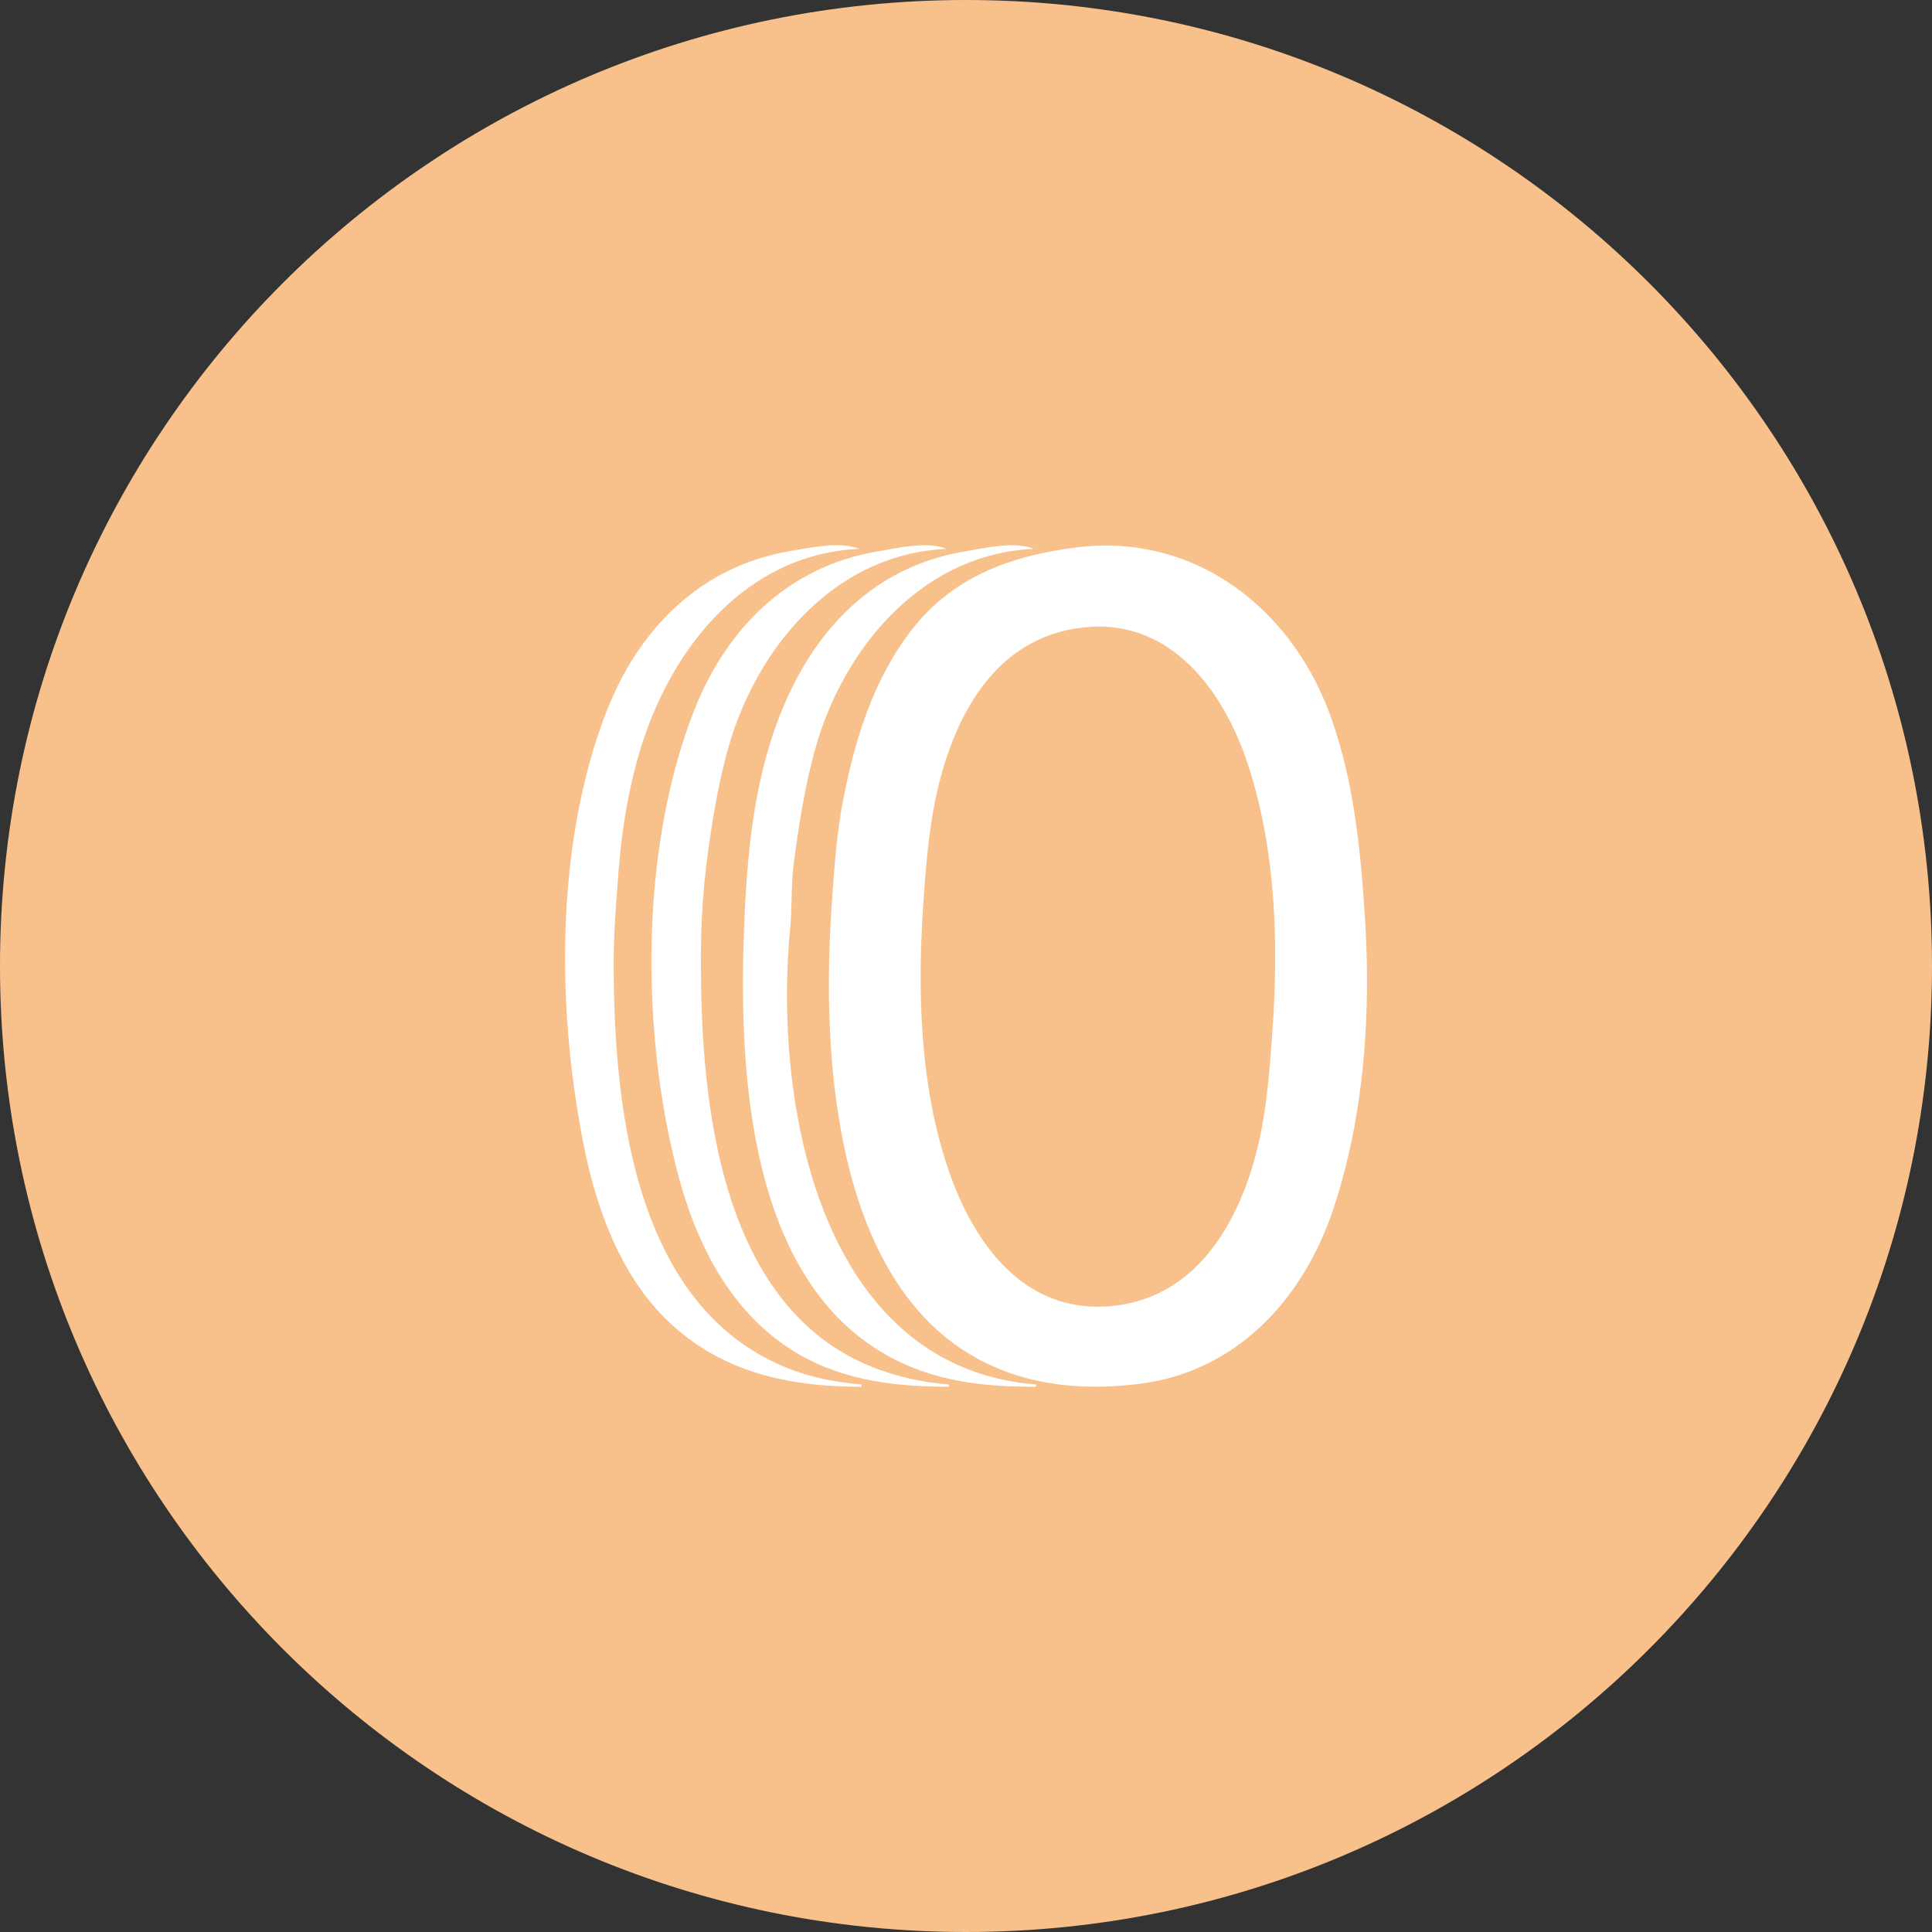 <svg xmlns="http://www.w3.org/2000/svg" width="1024" height="1024" fill="none">
   <rect width="100%" height="100%" fill="#333333" stroke="none"/>
   <g clip-path="url(#a)">
      <path fill="#F8C18C" d="M512 1024c282.77 0 512-229.23 512-512S794.77 0 512 0 0 229.23 0 512s229.23 512 512 512Z"/>
      <path fill="#fff" d="M456.67 734.999v-1.22c-12.23-1-25-3.28-36.5-7.58-84.18-31.45-94.9-139.38-94.9-216.28 0-15.06 1.23-30 2.33-45 1.76-24.07 5.59-48.77 13.09-71.78 16.91-51.91 56.17-99.68 114.76-102.2-9.93-4.17-26.14-.63-36.5 1.12-47.62 8-80.51 41.25-97.56 85.26-27.13 70-26.49 157.16-11.94 229.94 6.59 33 19.25 68.31 43.91 92.26 28.77 27.95 64.56 35.48 103.31 35.48Zm46.23 0v-1.22a140.27 140.27 0 0 1-38.9-8.58c-82.3-31.5-92.5-140.09-92.5-215.27a410.737 410.737 0 0 1 3.13-53.53c2.74-20.62 5.89-40.78 11.64-60.83 15.21-53.05 56.7-102.11 115.41-104.63-10.08-4.23-26-.45-36.5 1.32-47.57 8-80.48 41-97.56 85.07-28 72.21-28 166.39-9.35 240.89 9.09 36.36 25.51 72.13 57 94.36 26.18 18.42 56.47 22.42 87.63 22.42Zm46.23 0v-1.22c-114.13-8.99-139.22-148.05-130.39-240.88 1.16-12.14.47-24.36 2.12-36.5 2.81-20.62 5.89-40.77 11.64-60.83 15.2-53 56.79-102.11 115.41-104.63-10.08-4.23-26-.45-36.5 1.32-48.61 8.19-80.16 41.78-97.82 86.28-13.63 34.35-17.43 71.74-19 108.28-3.5 79.87.69 202.19 88.86 237.91 21.14 8.56 43.16 10.28 65.7 10.28m20.68-444.77c-35.37 4.66-66.07 15.93-88.23 45.72-18.89 25.39-28.31 55.72-34.4 86.38-3.85 19.39-5.09 38.77-6.44 58.4-6.21 90.73 3.6 234.82 116.91 252.52 15.33 2.4 30.88 2.1 46.23.19 51.4-6.4 86.63-44.67 102.6-92.12 16.88-50.16 20.33-105.7 16.74-158.16-2.44-35.68-6-70.72-18.42-104.63-20.83-56.82-72.49-96.53-135-88.3m3.65 42.41c46.51-5.56 75 33 88 72.65 14.45 43.9 16.22 93 13.09 138.7-1.77 25.76-3.55 51.82-11.48 76.65-11.38 35.64-33.79 67.7-73.8 71.57-47 4.55-74-34.17-87.19-74-14.69-44.22-15.84-93.87-12.68-139.92 1.69-24.61 3.74-49.25 11.09-73 11.21-36.2 32.82-67.85 73-72.65h-.03Z"/>
   </g>
   <defs>
      <clipPath id="a">
         <path fill="#fff" d="M0 0h1024v1024H0z"/>
      </clipPath>
   </defs>
</svg>
